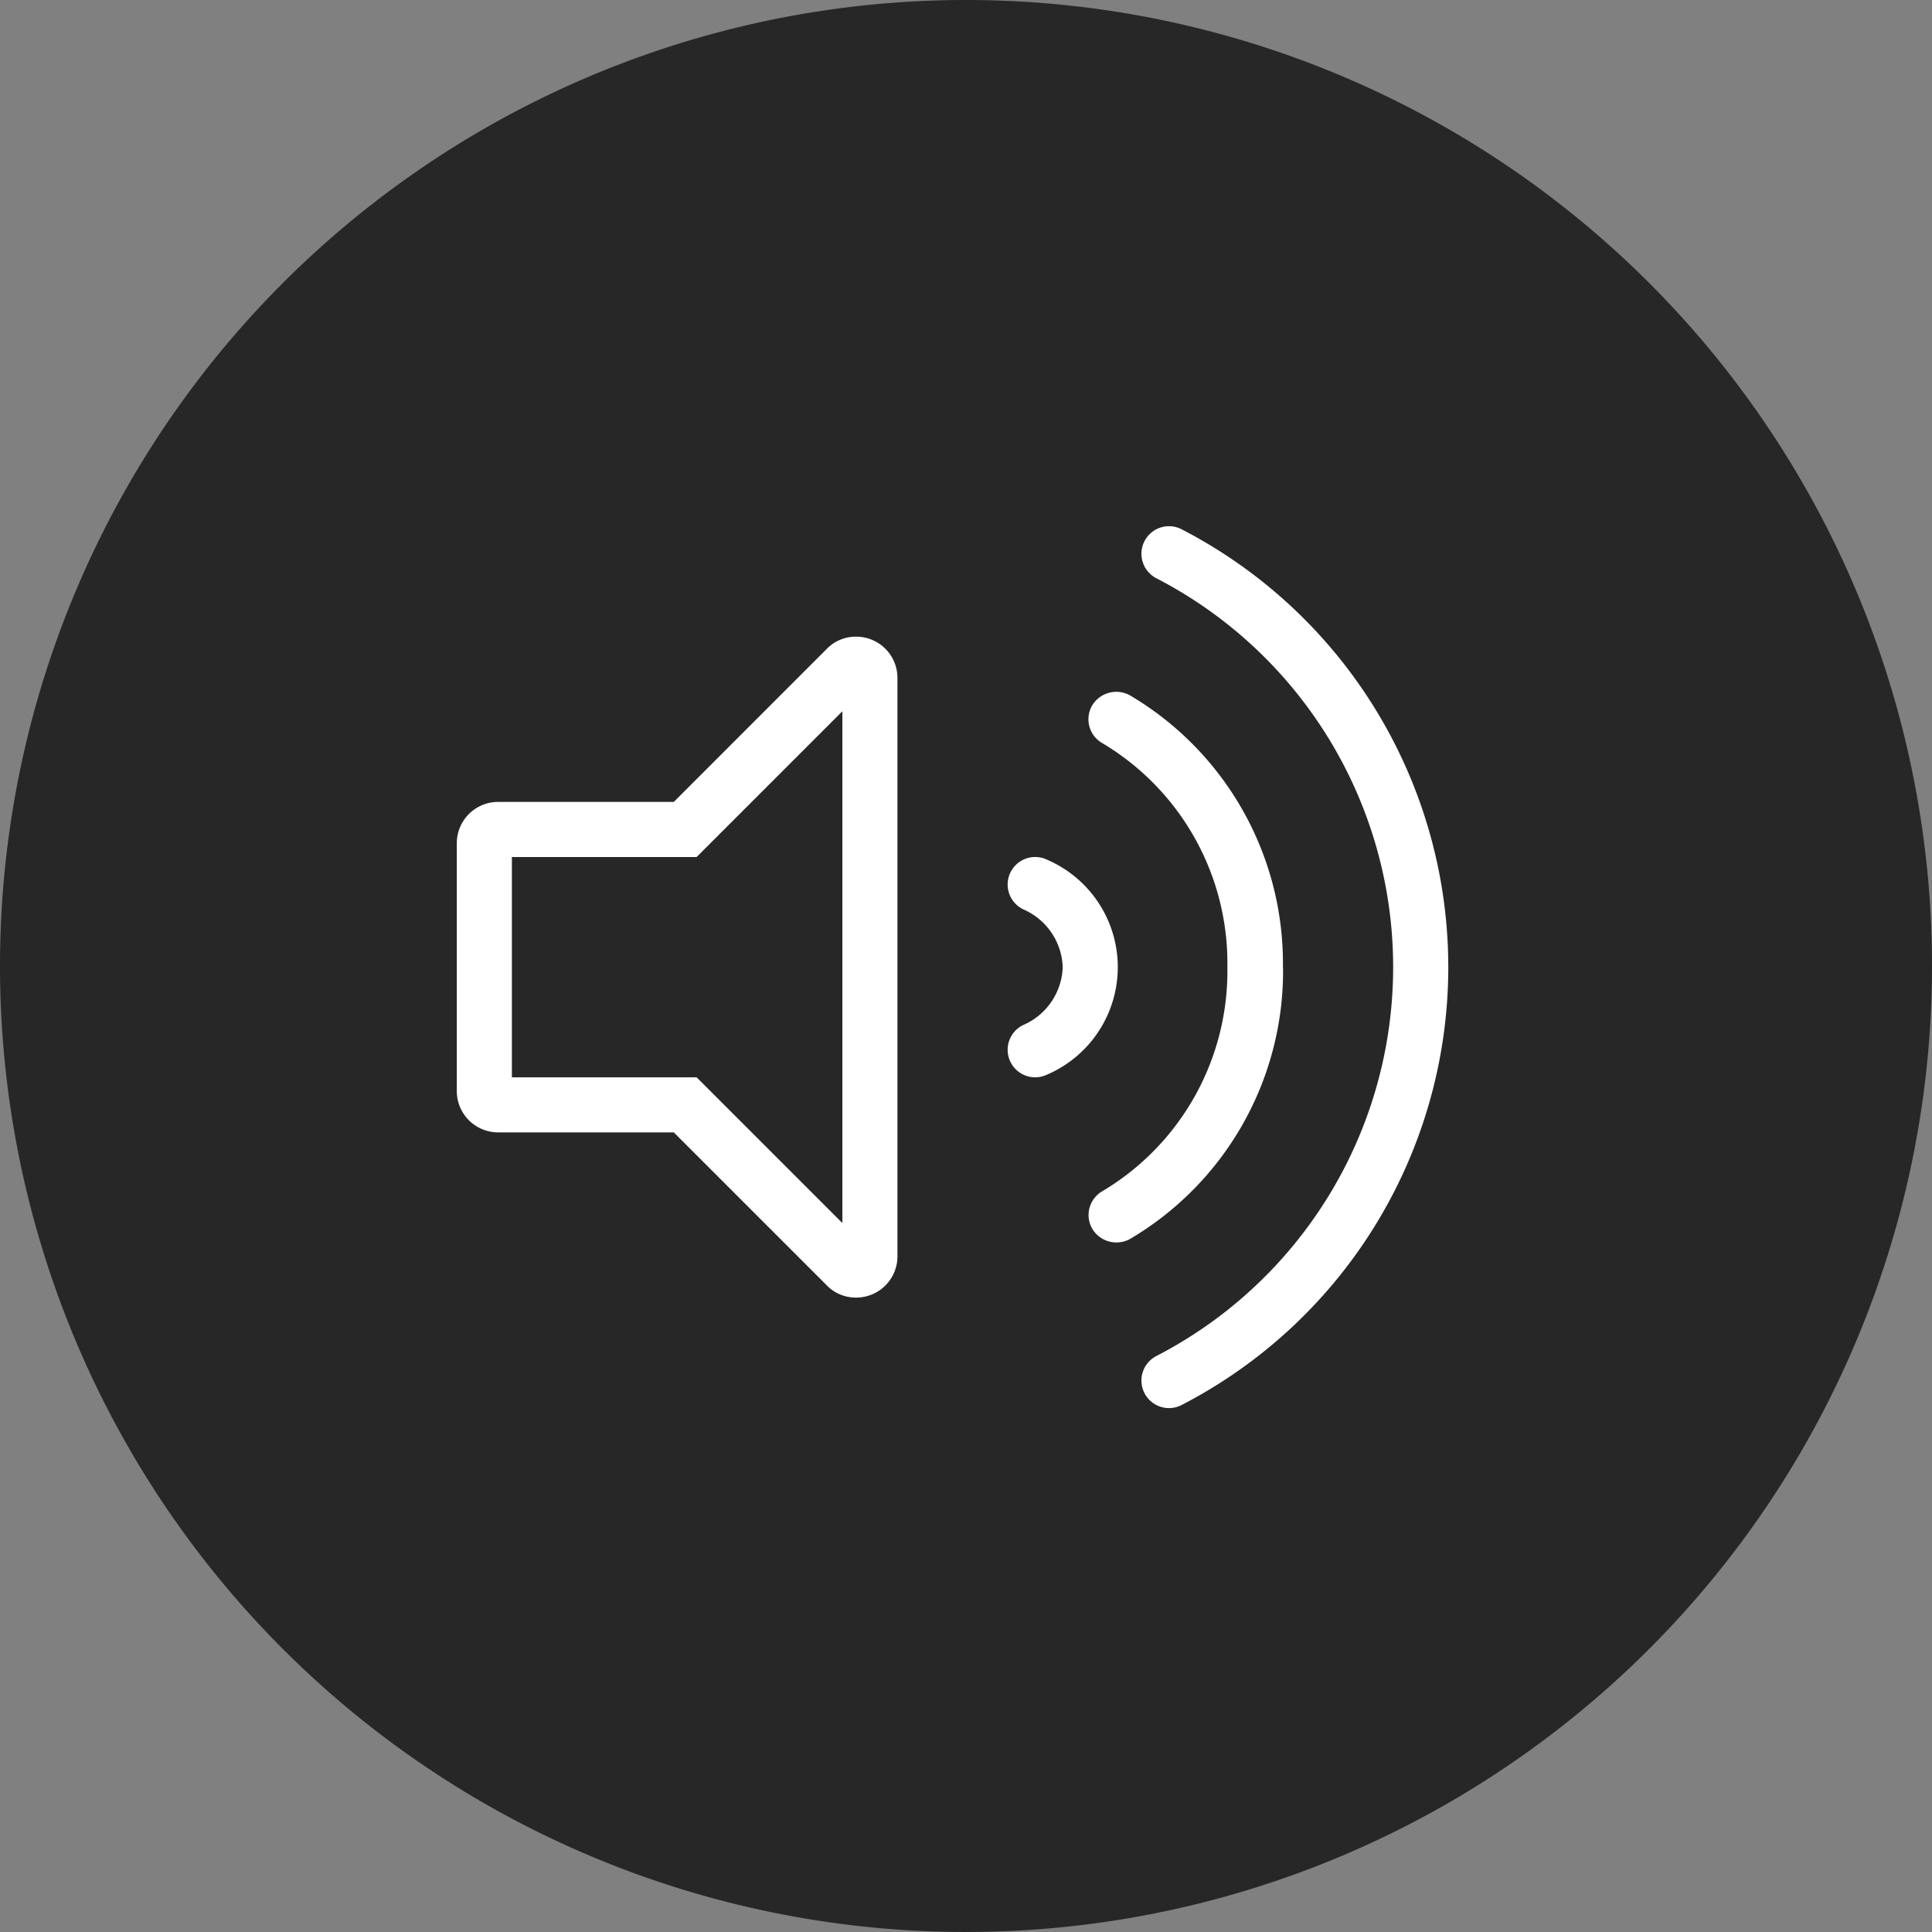 <svg xmlns="http://www.w3.org/2000/svg" width="48.024" height="48.024" viewBox="0 0 48.024 48.024">
  <rect x="0" y="0" width="48.024" height="48.024" fill="#808080" stroke="none"/>
  <g id="Gruppe_21" data-name="Gruppe 21" transform="translate(-1770 -309)">
    <path id="play-circle" d="M32.012,8A24.012,24.012,0,1,0,56.024,32.012,24.008,24.008,0,0,0,32.012,8Z" transform="translate(1762 301)" fill="#272727"/>
    <path id="volume-up" d="M14.672,8.282a.684.684,0,1,0-.591,1.234,1.626,1.626,0,0,1,.98,1.437,1.625,1.625,0,0,1-.98,1.437.684.684,0,1,0,.591,1.234,2.908,2.908,0,0,0,0-5.342ZM9.918,2.738a1,1,0,0,0-.718.3L5.394,6.845H1.027A1.027,1.027,0,0,0,0,7.872v6.161A1.027,1.027,0,0,0,1.027,15.06H5.394L9.2,18.866a1,1,0,0,0,.718.3,1.025,1.025,0,0,0,1.035-1.028V3.766A1.025,1.025,0,0,0,9.918,2.738ZM9.584,17.314,5.961,13.691H1.369V8.215H5.961L9.584,4.592ZM18.035.078a.685.685,0,1,0-.64,1.211,10.881,10.881,0,0,1,0,19.327.685.685,0,1,0,.64,1.211,12.25,12.25,0,0,0,0-21.749Zm2.5,10.875a7.735,7.735,0,0,0-3.8-6.755.7.7,0,0,0-.943.252.682.682,0,0,0,.255.935,6.366,6.366,0,0,1,3.107,5.567A6.366,6.366,0,0,1,16.05,16.52a.683.683,0,0,0-.255.935.7.7,0,0,0,.943.252A7.734,7.734,0,0,0,20.538,10.953Z" transform="translate(1781.355 322.088)" fill="#fff"/>
  </g>
</svg>
